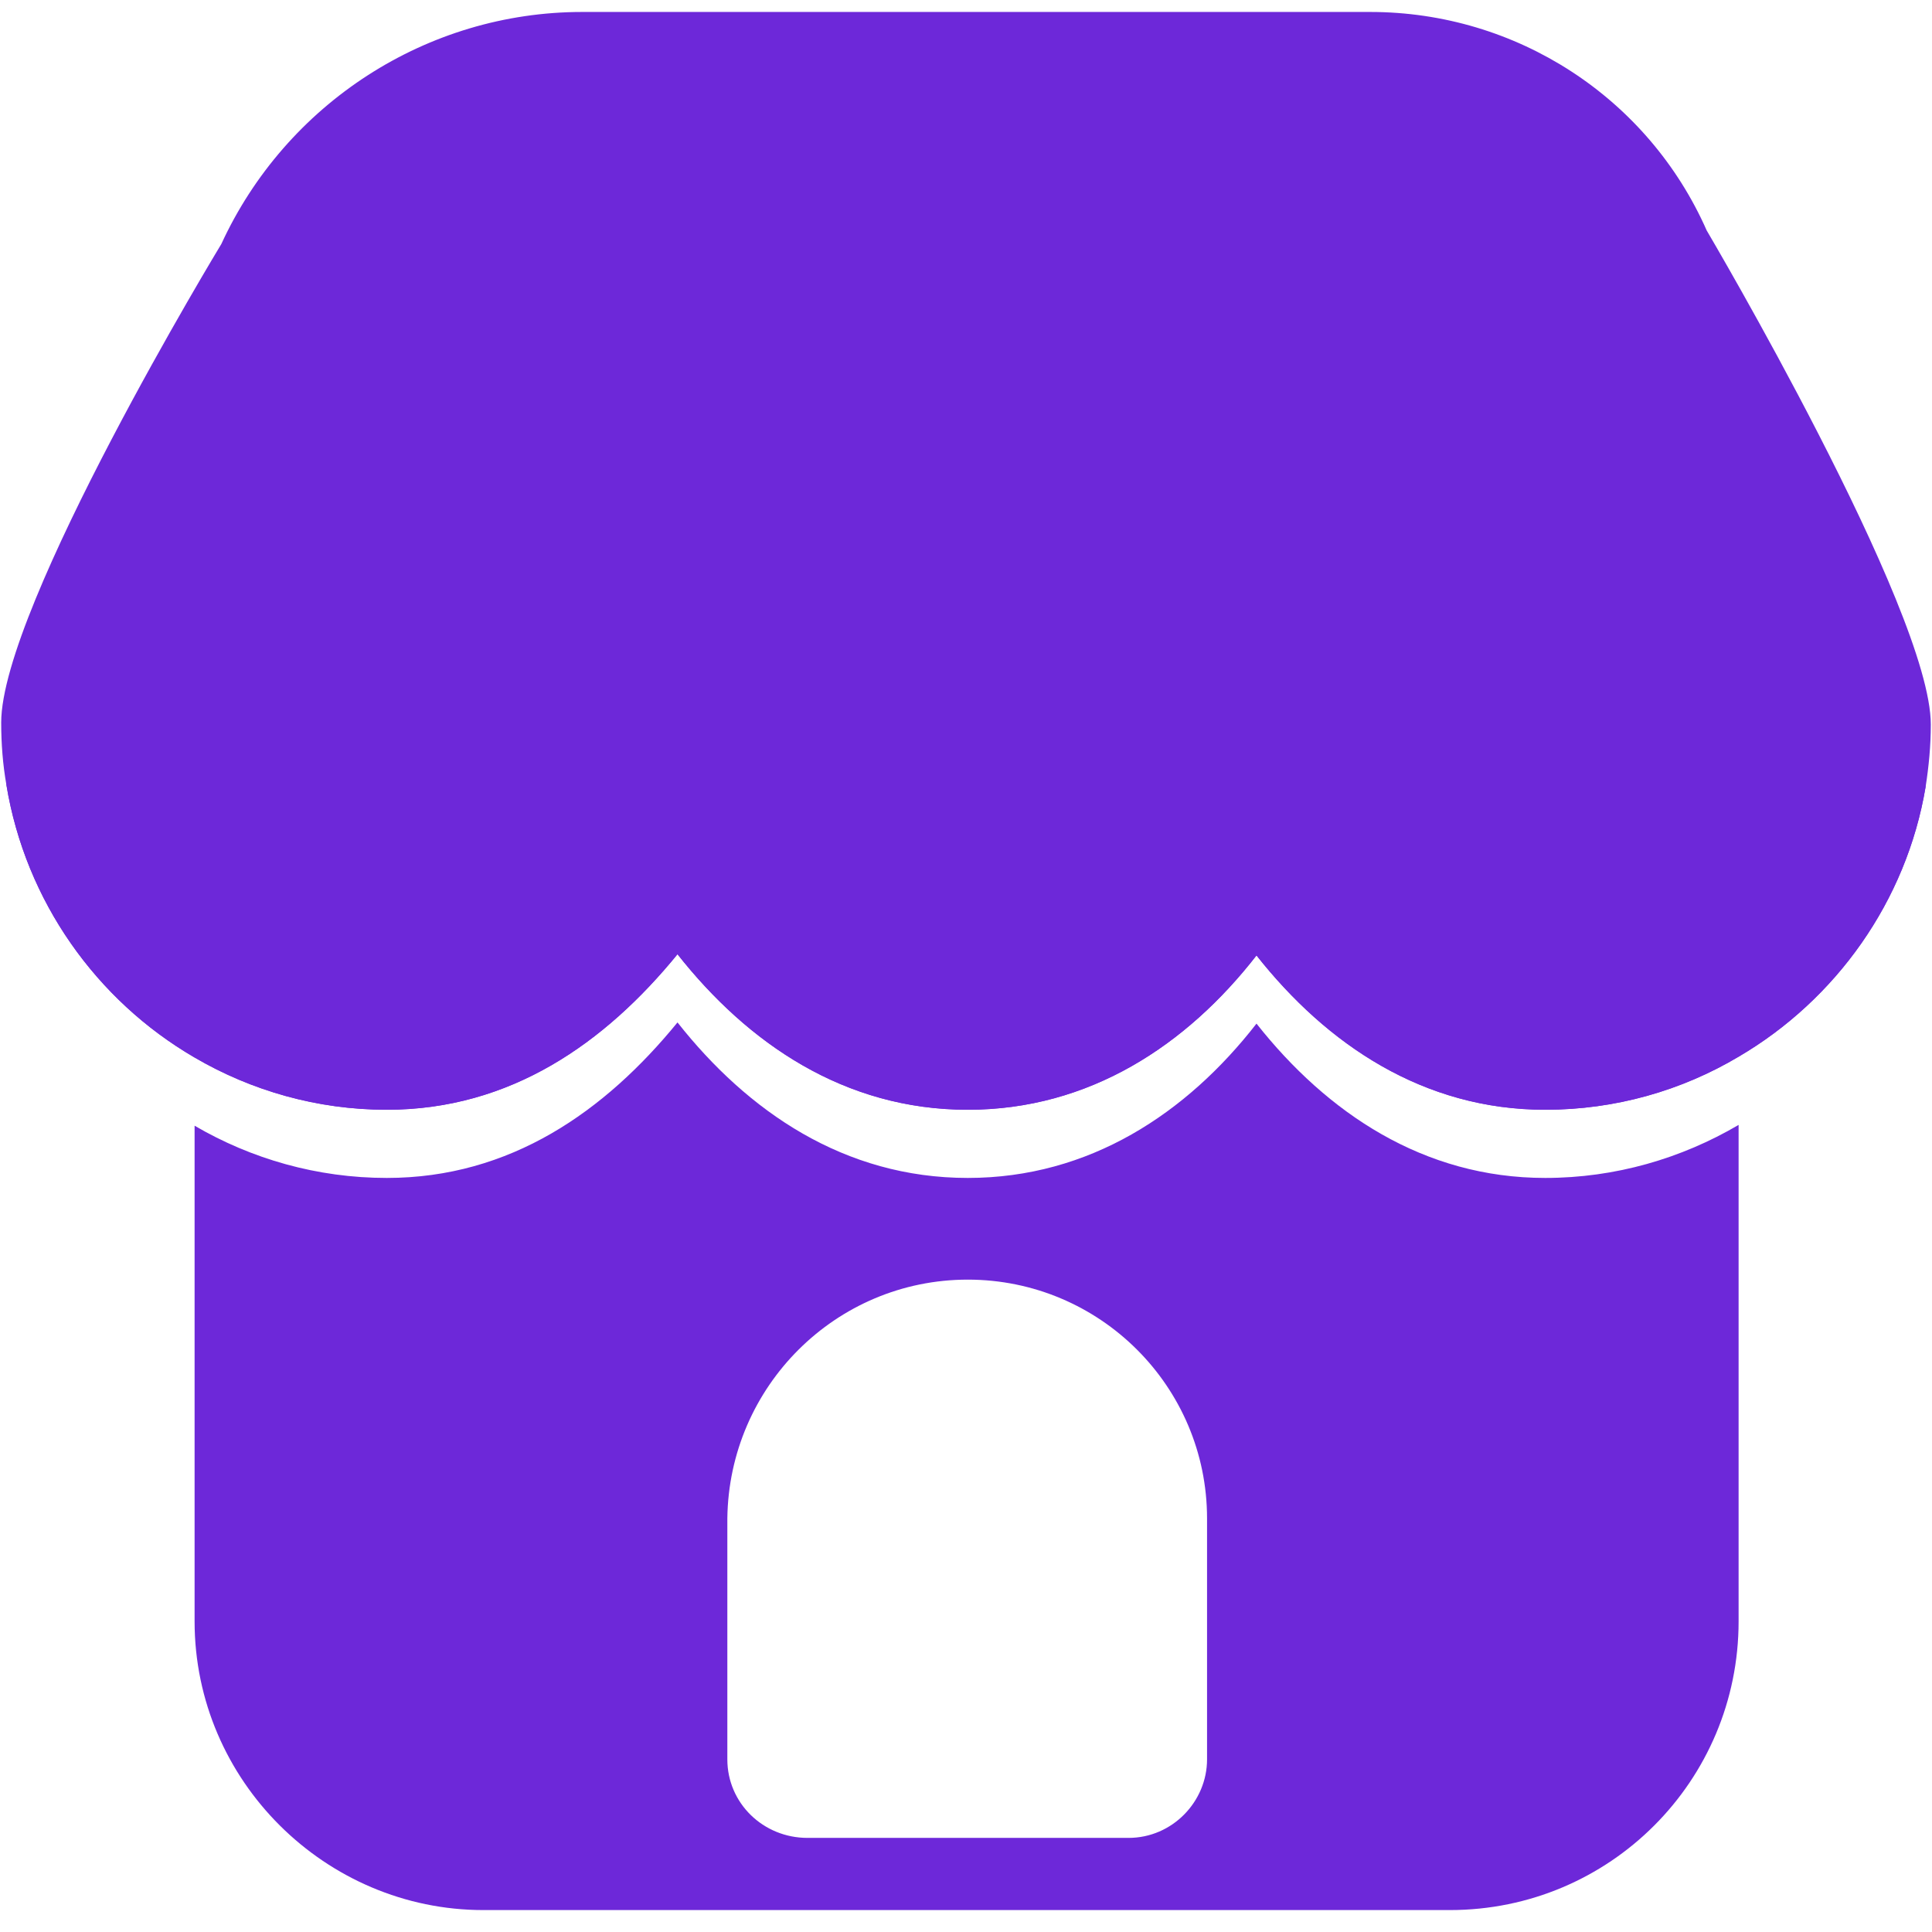 <?xml version="1.0" encoding="utf-8"?>
<!-- Generator: Adobe Illustrator 26.3.1, SVG Export Plug-In . SVG Version: 6.00 Build 0)  -->
<svg version="1.1" id="Layer_1" xmlns="http://www.w3.org/2000/svg" xmlns:xlink="http://www.w3.org/1999/xlink" x="0px" y="0px"
	 viewBox="0 0 484.5 484.5" style="enable-background:new 0 0 484.5 484.5;" xml:space="preserve">
<style type="text/css">
	.st0{fill:#6D28D9;}
</style>
<g id="Layer_6">
	<path class="st0" d="M436,212.7v44.4c-14.3,8.5-30.9,13.3-48.5,13.3c-30.5,0-54.7-16.3-72.4-38.7c-17.5,22.5-41.9,38.7-72.4,38.7
		c-31,0-55.2-16.7-72.8-39c-18.2,22.3-41.9,39-72.9,39c-17.5,0-34-4.8-48.2-13.1v-44.6c0-13.3,11-24.3,24.4-24.3h338.5
		C425,188.4,436,199.4,436,212.7z"/>
	<path class="st0" d="M387.5,295.4c-30.5,0-54.7-16.3-72.4-38.7c-17.5,22.5-41.9,38.7-72.4,38.7c-31,0-55.2-16.7-72.8-39
		c-18.2,22.3-41.9,39-72.9,39c-17.5,0-34-4.8-48.2-13.1v124.3c0,40,32.9,72.4,72.4,72.4h242.4c40.1,0,72.4-32.4,72.4-72.4V282.1
		C421.7,290.5,405.1,295.4,387.5,295.4z M302.7,441.2c0,10.6-8.7,19.7-19.7,19.7h-80.5c-11.1,0-20.1-8.7-20.1-19.7v-60.4
		c0.4-33.1,27.2-59.9,60.3-59.9c33.1,0,60,26.8,60,59.9V441.2z"/>
</g>
<g id="Layer_1_00000104702317073905135740000002695775889052103300_">
</g>
<g>
	<g id="Layer_5">
		<path class="st0" d="M484.2,181.7c0,5.3-0.5,10.5-1.3,15.6c-4.8,28.7-22.5,53.4-46.9,67.7c-14.3,8.5-30.9,13.3-48.5,13.3
			c-30.5,0-54.7-16.3-72.4-38.7c-17.5,22.5-41.9,38.7-72.4,38.7c-31,0-55.2-16.7-72.8-39c-18.2,22.3-41.9,39-72.9,39
			c-17.5,0-34-4.8-48.2-13.1C24.2,250.9,6.4,226,1.6,196.8c-0.9-5.1-1.3-10.3-1.3-15.6c0-29,55.2-120,55.2-120C71.7,26,107,3,146,3
			h197.6c36.7,0,69.7,21.5,84.4,54.8C428,57.8,484.2,153,484.2,181.7z"/>
	</g>
	<g id="Layer_5_00000031915309839450905570000016436010238875049857_">
		<path class="st0" d="M482.9,197.3c-4.8,28.7-22.5,53.4-46.9,67.7c-14.3,8.5-30.9,13.3-48.5,13.3c-30.5,0-54.7-16.3-72.4-38.7
			c-17.5,22.5-41.9,38.7-72.4,38.7c-31,0-55.2-16.7-72.8-39c-18.2,22.3-41.9,39-72.9,39c-17.5,0-34-4.8-48.2-13.1
			C24.2,250.9,6.4,226,1.6,196.8C9.9,161.4,55.5,86.2,55.5,86.2C71.7,51,107,28,146,28h197.6c36.7,0,69.7,21.5,84.4,54.8
			C428,82.8,474.5,161.5,482.9,197.3z"/>
	</g>
</g>
</svg>
